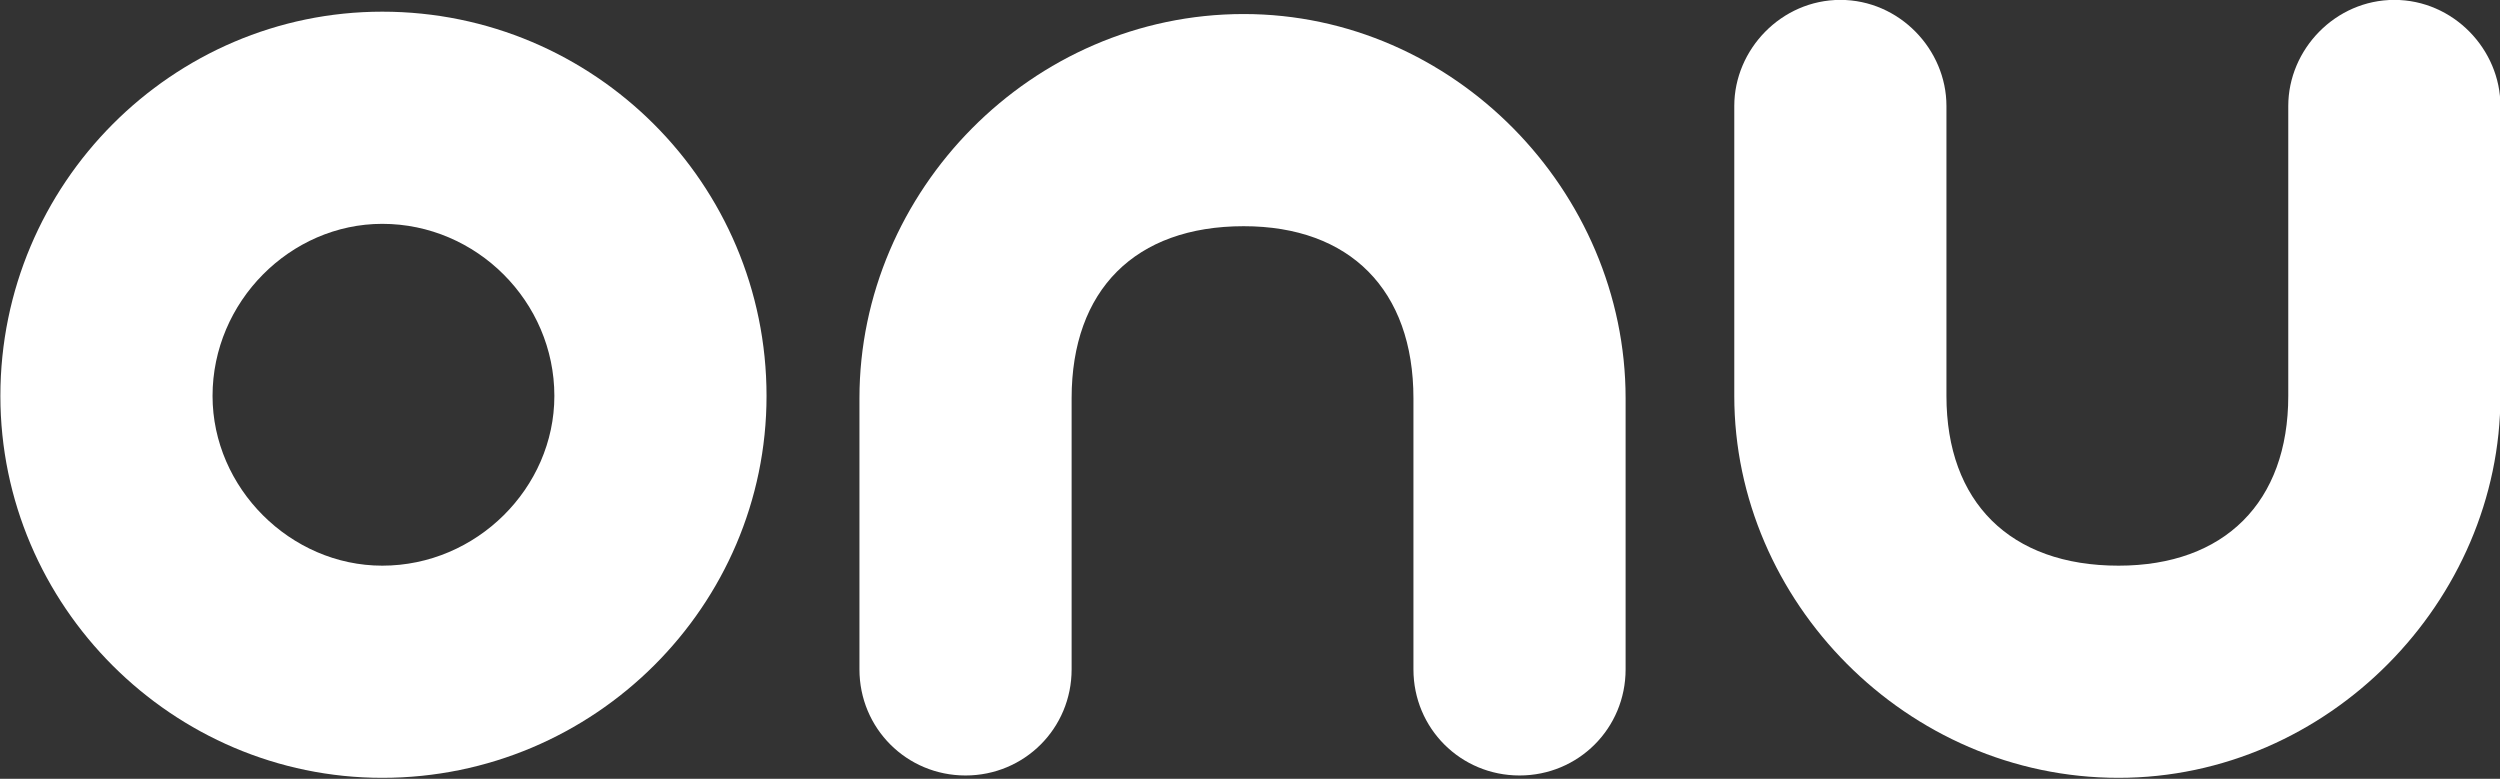 <svg clip-rule="evenodd" fill-rule="evenodd" stroke-linejoin="round" stroke-miterlimit="2" viewBox="0 0 1024 319" xmlns="http://www.w3.org/2000/svg"><rect x="0" y="0" width="1024" height="319" fill="#333333" stroke="none"/><g fill="#fff" fill-rule="nonzero" transform="matrix(13.411 0 0 13.411 -6290.49 313.772)"><path d="m480.73.36c6.48 0 11.736-5.256 11.736-11.664 0-6.48-5.256-11.736-11.736-11.736-6.408 0-11.664 5.256-11.664 11.736 0 6.408 5.256 11.664 11.664 11.664zm-5.184-11.664c0-2.88 2.376-5.256 5.184-5.256 2.88 0 5.256 2.376 5.256 5.256 0 2.808-2.376 5.184-5.256 5.184-2.808 0-5.184-2.376-5.184-5.184z"/><path d="m498.544.288c1.8 0 3.24-1.44 3.24-3.24v-8.28c0-3.312 1.944-5.256 5.256-5.256 3.24 0 5.184 1.944 5.184 5.256v8.28c0 1.8 1.44 3.24 3.24 3.24s3.24-1.44 3.24-3.24v-8.28c0-6.336-5.256-11.736-11.664-11.736-6.48 0-11.736 5.4-11.736 11.736v8.28c0 1.8 1.44 3.24 3.24 3.24z"/><path d="m542.183-23.4c-1.8 0-3.24 1.512-3.24 3.24v8.856c0 3.24-1.944 5.184-5.184 5.184-3.312 0-5.256-1.944-5.256-5.184v-8.856c0-1.728-1.44-3.24-3.24-3.24s-3.24 1.512-3.24 3.24v8.856c0 6.264 5.256 11.664 11.736 11.664 6.408 0 11.664-5.4 11.664-11.664v-8.856c0-1.728-1.44-3.24-3.24-3.24z"/></g></svg>